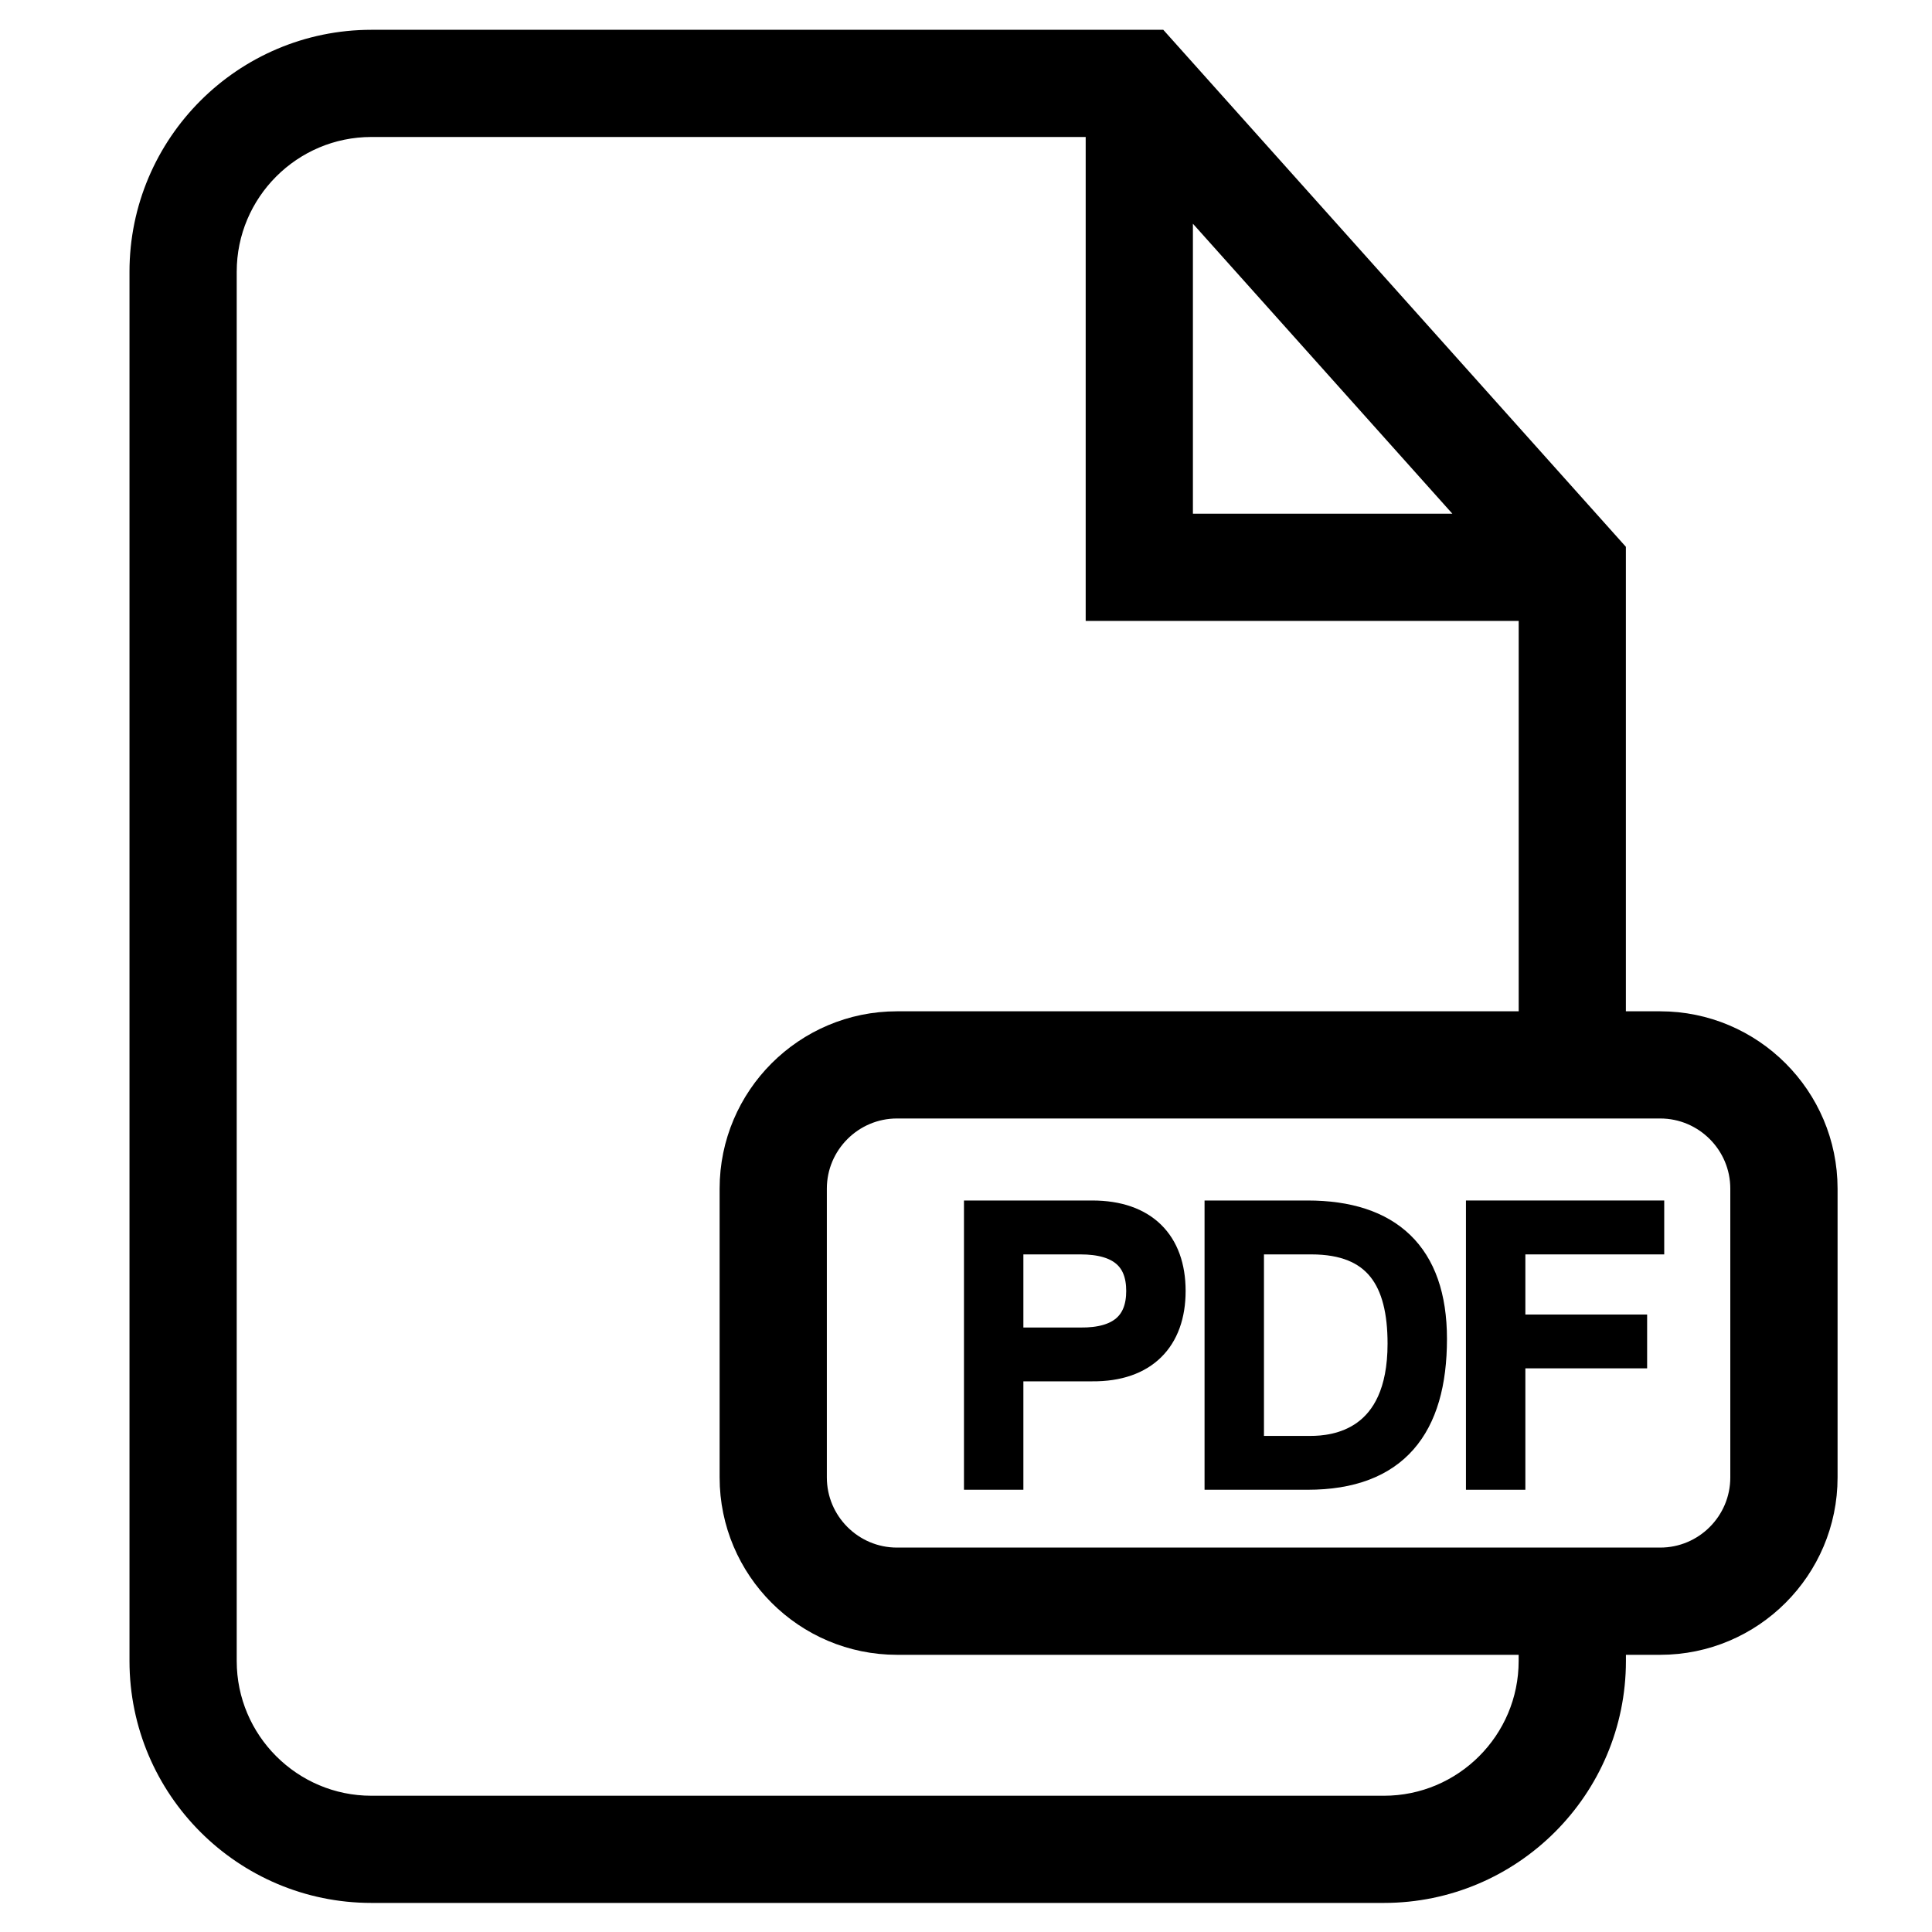 <?xml version="1.0" encoding="UTF-8"?>
<svg width="40px" height="40px" viewBox="0 0 40 40" version="1.1" xmlns="http://www.w3.org/2000/svg" xmlns:xlink="http://www.w3.org/1999/xlink">
    <!-- Generator: Sketch 58 (84663) - https://sketch.com -->
    <title>Pdf add</title>
    <desc>Created with Sketch.</desc>
    <g id="Pdf-add" stroke="none" stroke-width="1" fill="none" fill-rule="evenodd">
        <g id="Group-11" transform="translate(2, 0)" fill="#000000" fill-rule="nonzero" stroke="#000000">
            <g id="noun_File-PDF_741617" transform="translate(0.821, 0.821)">
                <path d="M31.551,20.617 L30.341,20.617 L30.341,10.691 L21.04,0.296 L4.869,0.296 C2.383,0.296 0.36,2.319 0.36,4.805 L0.36,33.568 C0.36,36.055 2.383,38.077 4.869,38.077 L25.832,38.077 C28.319,38.077 30.342,36.055 30.342,33.568 L30.342,32.94 L31.552,32.94 C33.301,32.94 34.724,31.517 34.724,29.768 L34.724,23.788 C34.723,22.04 33.3,20.617 31.551,20.617 Z M21.377,2.502 L28.367,10.315 L21.377,10.315 L21.377,2.502 Z M29.121,33.568 C29.121,35.382 27.646,36.858 25.831,36.858 L4.869,36.858 C3.055,36.858 1.58,35.382 1.58,33.568 L1.58,4.805 C1.58,2.991 3.055,1.515 4.869,1.515 L20.157,1.515 L20.157,11.534 L29.122,11.534 L29.122,20.617 L15.75,20.617 C14.001,20.617 12.578,22.04 12.578,23.788 L12.578,29.768 C12.578,31.517 14.001,32.94 15.75,32.94 L29.121,32.94 L29.121,33.568 L29.121,33.568 Z M33.503,29.768 C33.503,30.844 32.628,31.72 31.551,31.72 L15.75,31.72 C14.674,31.72 13.798,30.844 13.798,29.768 L13.798,23.788 C13.798,22.713 14.674,21.836 15.75,21.836 L31.551,21.836 C32.627,21.836 33.503,22.712 33.503,23.788 L33.503,29.768 Z" id="Shape"></path>
                <path d="M19.793,24.284 L17.387,24.284 L17.387,29.773 L18.117,29.773 L18.117,27.528 L19.793,27.528 C20.885,27.537 21.476,26.922 21.476,25.907 C21.476,24.892 20.885,24.284 19.793,24.284 Z M19.547,26.914 L18.117,26.914 L18.117,24.9 L19.547,24.9 C20.369,24.9 20.746,25.253 20.746,25.907 C20.746,26.561 20.369,26.922 19.547,26.914 Z" id="Shape" stroke-width="0.5"></path>
                <path d="M24.251,24.284 L22.368,24.284 L22.368,29.773 L24.251,29.773 C26.08,29.773 26.887,28.735 26.887,26.899 C26.887,25.131 25.942,24.284 24.251,24.284 Z M24.312,29.158 L23.098,29.158 L23.098,24.9 L24.328,24.9 C25.673,24.9 26.157,25.692 26.157,26.998 C26.157,29.02 24.812,29.158 24.312,29.158 Z" id="Shape" stroke-width="0.5"></path>
                <polygon id="Path" stroke-width="0.5" points="27.78 29.773 28.51 29.773 28.51 27.259 31.031 27.259 31.031 26.645 28.51 26.645 28.51 24.9 31.385 24.9 31.385 24.284 27.78 24.284"></polygon>
            </g>
        </g>
    </g>
</svg>